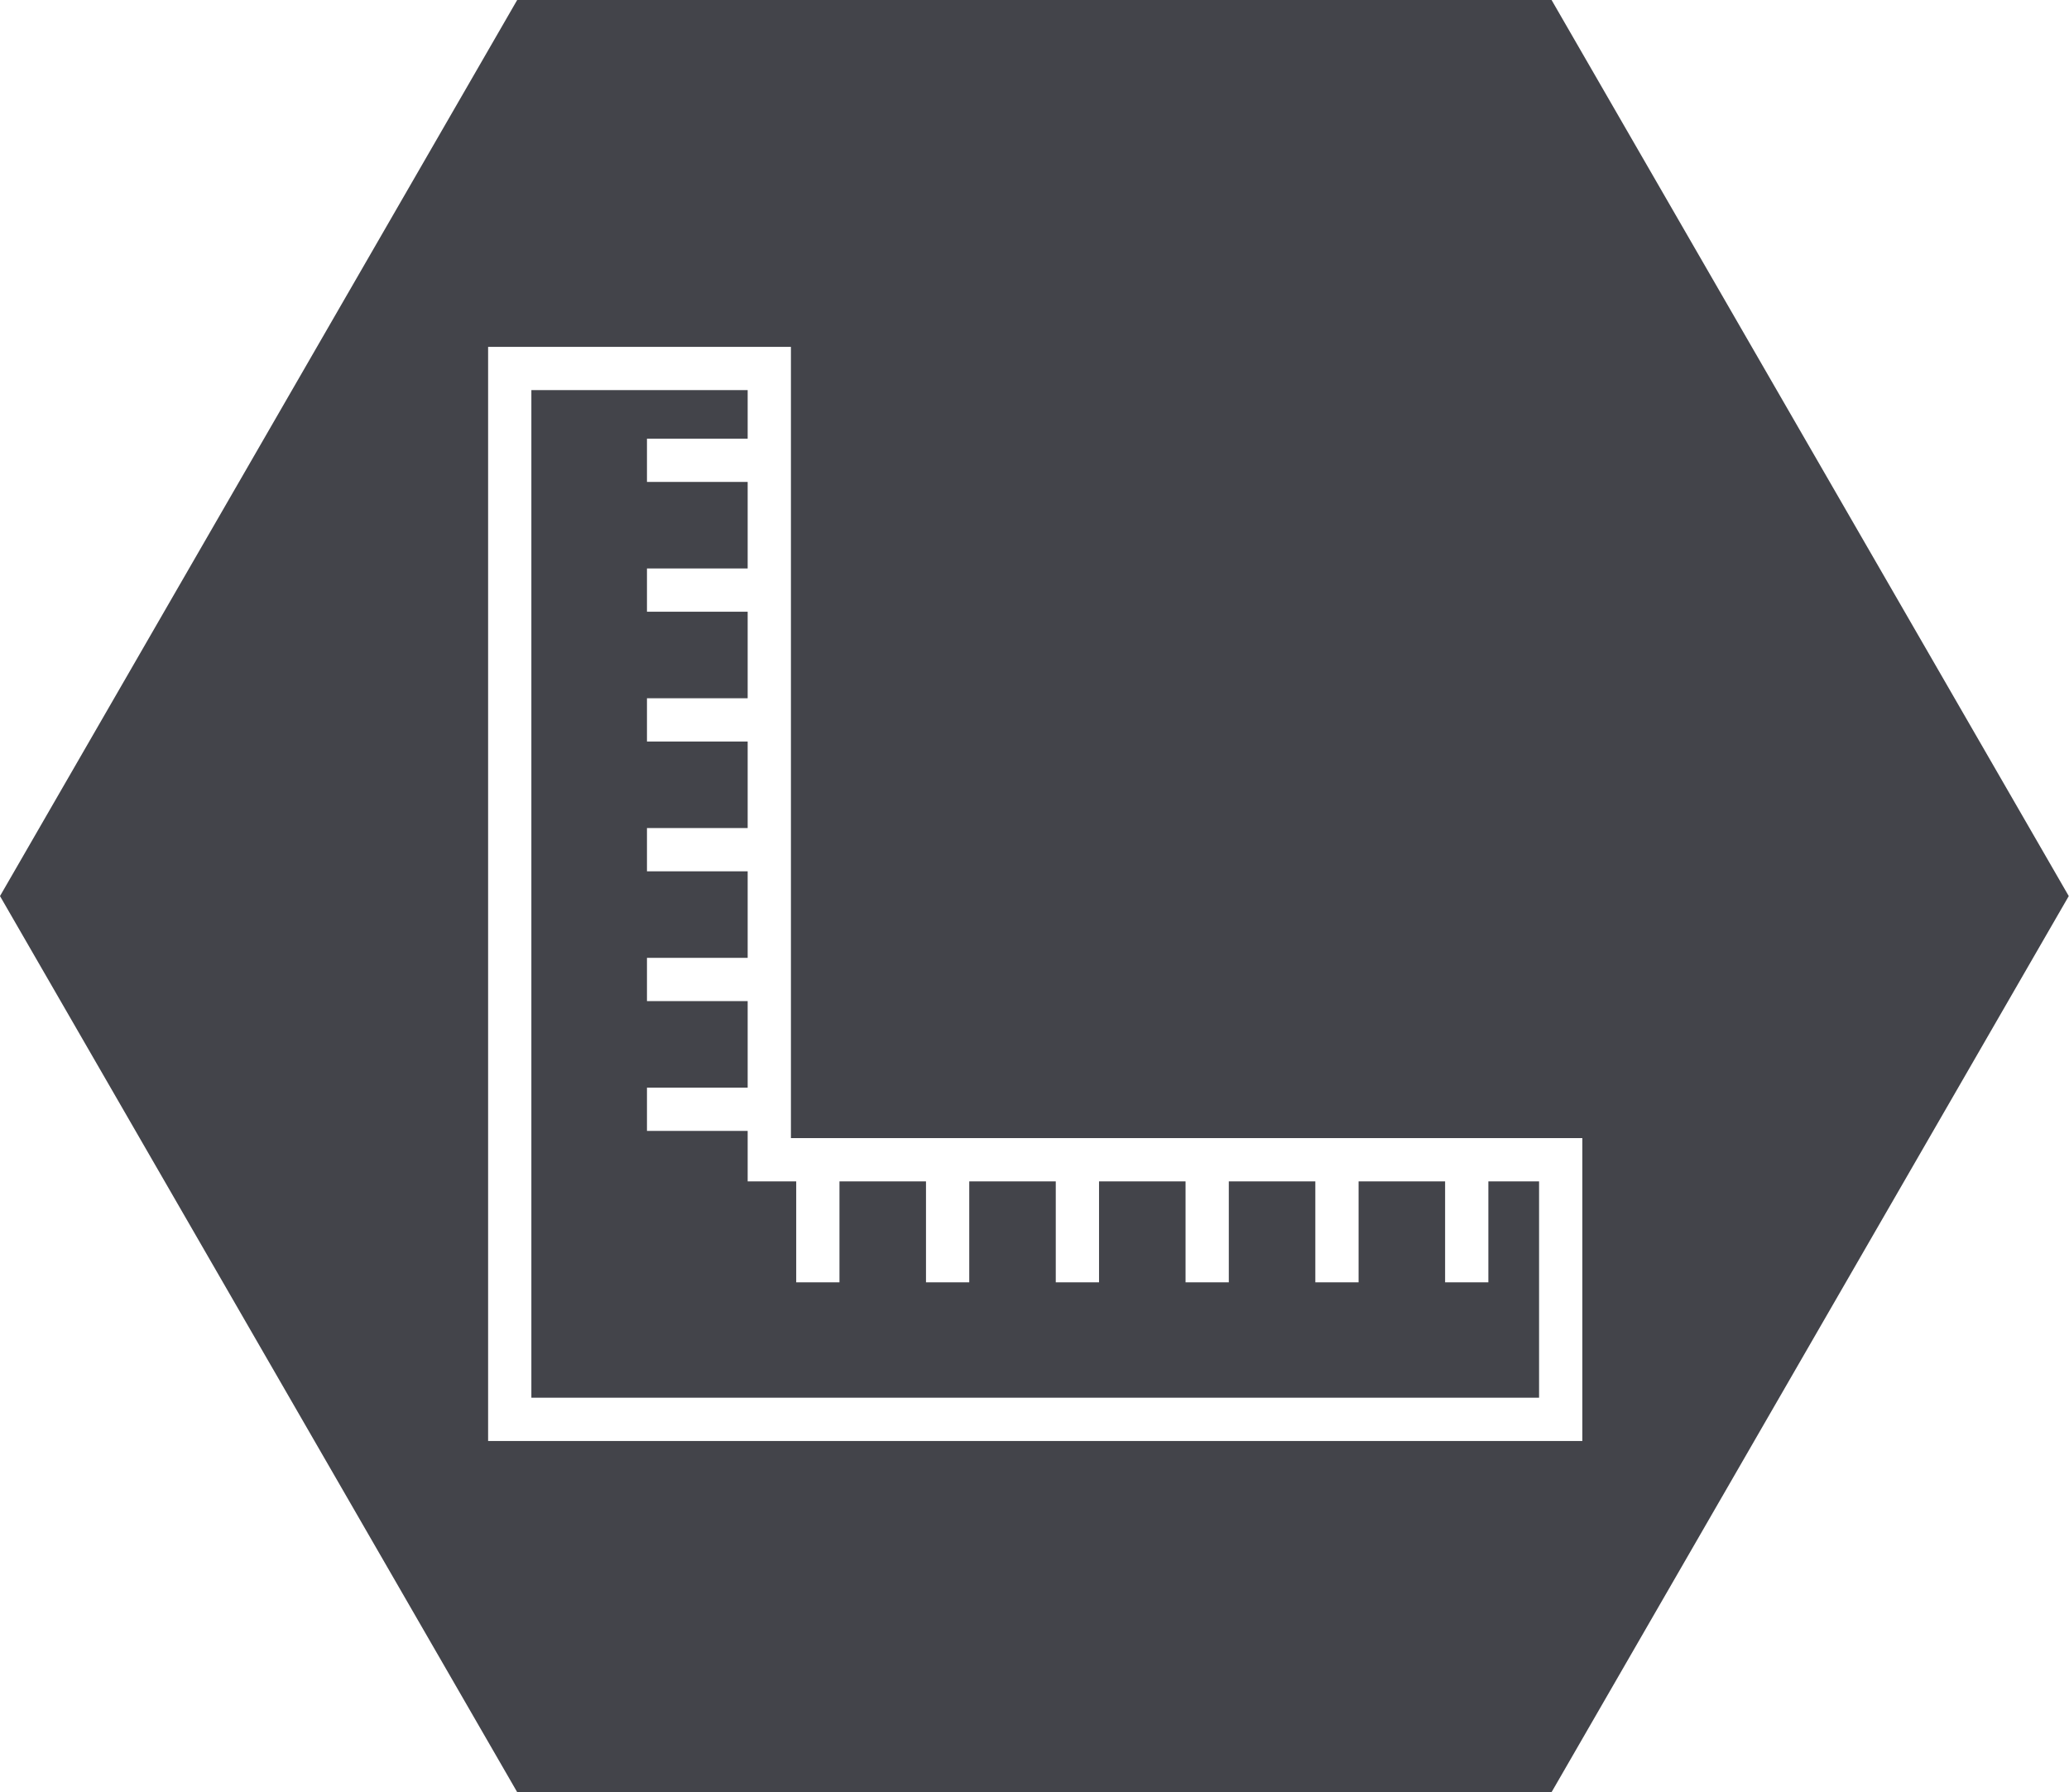 <?xml version="1.0" encoding="UTF-8"?>
<svg id="a" data-name="Ebene 1" xmlns="http://www.w3.org/2000/svg" viewBox="0 0 86.09 74.56">
  <polygon points="61.93 53.35 60.13 53.35 60.13 49.15 56.53 49.15 56.53 53.35 54.73 53.35 54.73 49.15 51.13 49.15 51.13 53.35 49.33 53.35 49.33 49.15 45.73 49.15 45.73 53.35 43.93 53.35 43.93 49.15 40.33 49.15 40.33 53.35 38.53 53.35 38.53 49.15 34.93 49.15 34.93 53.35 33.13 53.35 33.13 49.15 31.11 49.15 31.11 47.05 26.92 47.05 26.92 45.25 31.11 45.25 31.11 41.65 26.92 41.65 26.92 39.85 31.11 39.85 31.11 36.25 26.92 36.25 26.92 34.45 31.11 34.45 31.11 30.85 26.92 30.85 26.92 29.05 31.11 29.05 31.11 25.45 26.92 25.45 26.92 23.65 31.11 23.65 31.11 20.05 26.92 20.05 26.92 18.25 31.11 18.25 31.11 16.23 22.11 16.23 22.11 58.15 64.04 58.15 64.04 49.15 61.93 49.15 61.93 53.35" fill="#43444a"/>
  <path d="M64.56,0H21.52L0,37.28l21.52,37.28h43.04l21.52-37.28L64.56,0ZM20.31,59.95V14.43h12.6V47.35h32.93v12.6H20.31Z" fill="#43444a"/>
</svg>